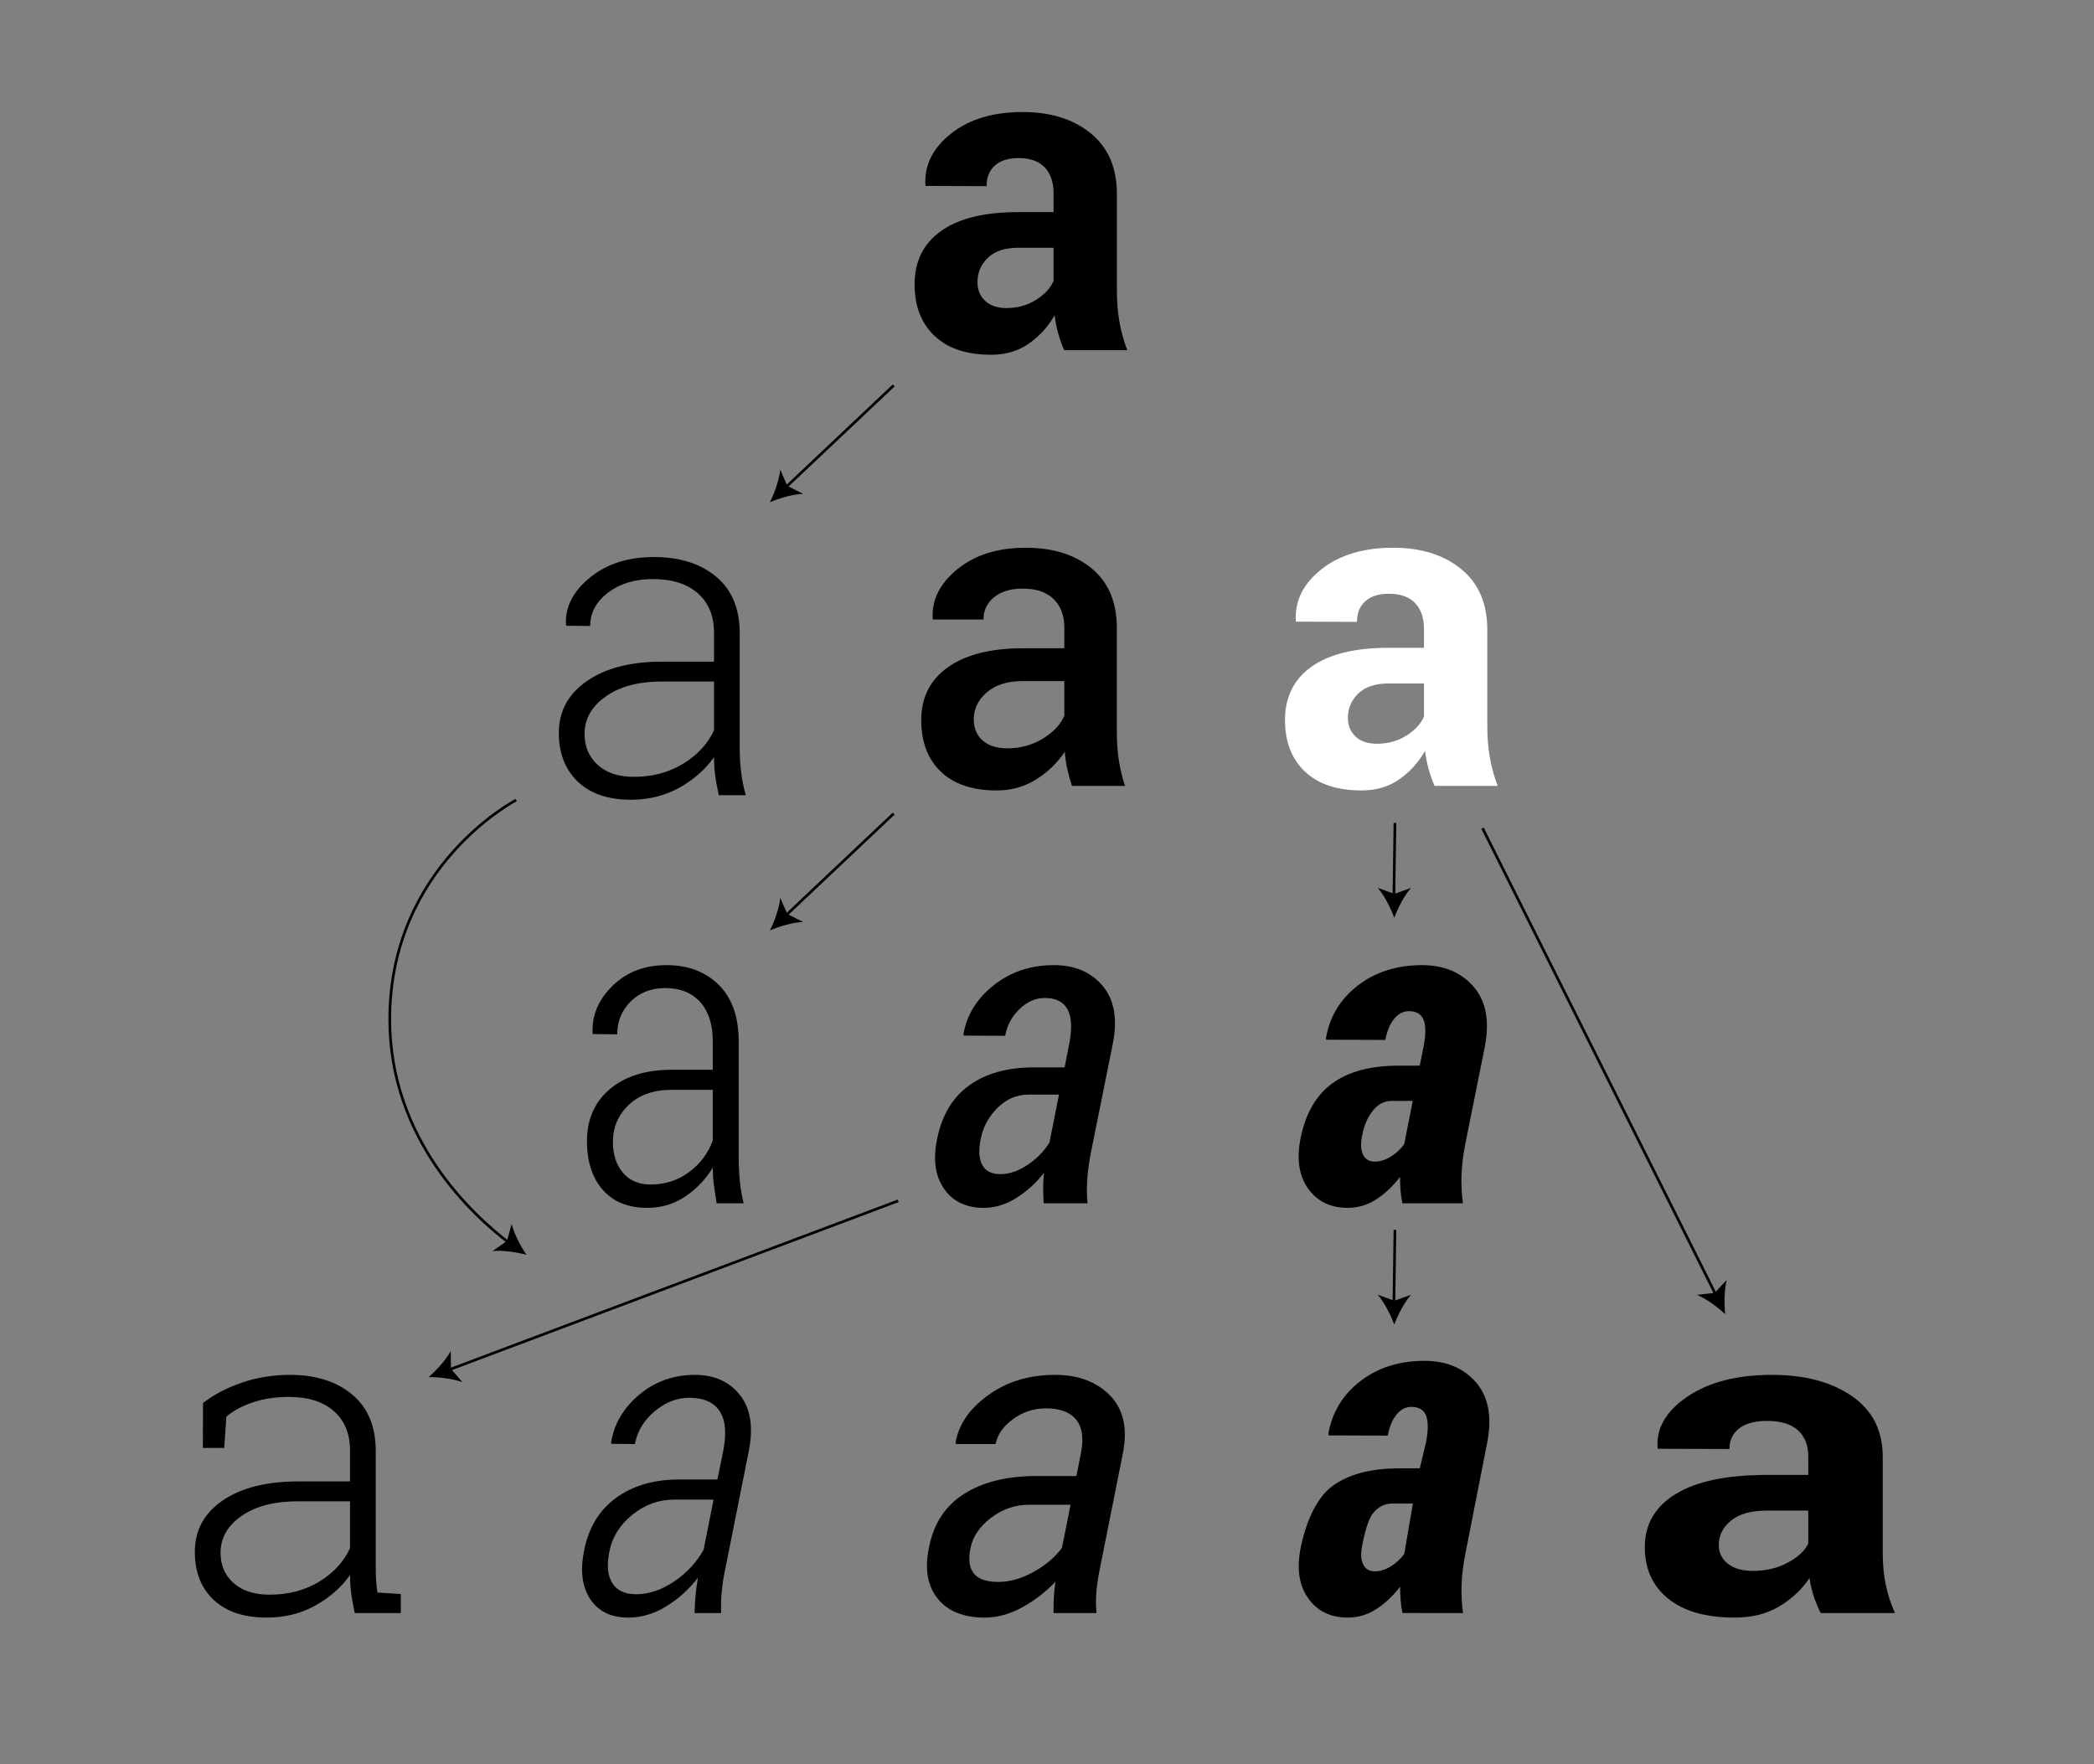 <?xml version="1.0" encoding="utf-8"?>
<!-- Generator: Adobe Illustrator 16.0.0, SVG Export Plug-In . SVG Version: 6.00 Build 0)  -->
<!DOCTYPE svg PUBLIC "-//W3C//DTD SVG 1.1//EN" "http://www.w3.org/Graphics/SVG/1.1/DTD/svg11.dtd">
<svg version="1.1" id="Layer_1" xmlns="http://www.w3.org/2000/svg" xmlns:xlink="http://www.w3.org/1999/xlink" x="0px" y="0px"
	 width="895.455px" height="754.462px" viewBox="0 0 895.455 754.462" enable-background="new 0 0 895.455 754.462"
	 xml:space="preserve">
<rect x="0" y="0" width="895.455" height="754.462" fill="#808080" stroke="none"/>
<g>
	<path d="M455.062,149.756c-0.986-2.279-1.834-4.682-2.542-7.209c-0.709-2.526-1.217-5.114-1.525-7.764
		c-2.773,4.868-6.424,8.904-10.953,12.107c-4.528,3.203-9.936,4.806-16.22,4.806c-10.476,0-18.547-2.695-24.215-8.087
		c-5.67-5.391-8.503-12.739-8.503-22.043c0-9.797,3.773-17.39,11.322-22.782c7.547-5.391,18.561-8.087,33.042-8.087h15.065v-7.949
		c0-4.806-1.264-8.533-3.789-11.183c-2.527-2.648-6.255-3.974-11.184-3.974c-4.375,0-7.749,1.062-10.12,3.188
		c-2.373,2.125-3.559,5.069-3.559,8.826l-26.063-0.092l-0.092-0.555c-0.432-8.44,3.235-15.726,10.999-21.858
		c7.763-6.13,17.96-9.196,30.592-9.196c11.953,0,21.657,3.036,29.113,9.104c7.455,6.069,11.183,14.711,11.183,25.925v41.313
		c0,4.683,0.354,9.089,1.063,13.216c0.708,4.129,1.833,8.226,3.374,12.292H455.062z M430.385,131.734
		c4.744,0,8.965-1.17,12.662-3.512c3.697-2.341,6.192-5.052,7.486-8.133v-14.141h-15.065c-5.73,0-10.074,1.433-13.032,4.298
		S418,116.576,418,120.643c0,3.327,1.109,6.007,3.327,8.041C423.545,130.717,426.564,131.734,430.385,131.734z"/>
</g>
<g>
	<path d="M458.368,336.074c-0.801-2.526-1.464-4.991-1.987-7.394c-0.524-2.403-0.878-4.806-1.063-7.209
		c-3.082,4.684-7.133,8.611-12.154,11.784c-5.022,3.173-10.645,4.76-16.867,4.76c-10.414,0-18.408-2.68-23.984-8.041
		c-5.577-5.36-8.364-12.723-8.364-22.089c0-9.672,3.82-17.205,11.461-22.598c7.639-5.391,18.392-8.087,32.256-8.087h17.468v-8.78
		c0-5.236-1.541-9.335-4.621-12.292c-3.082-2.958-7.486-4.436-13.217-4.436c-5.115,0-9.182,1.233-12.2,3.697
		c-3.02,2.465-4.529,5.638-4.529,9.52H398.94l-0.093-0.554c-0.432-7.887,3.096-14.88,10.583-20.98s17.237-9.15,29.252-9.15
		c11.646,0,21.041,2.958,28.189,8.873c7.147,5.915,10.721,14.418,10.721,25.509v44.456c0,4.129,0.277,8.087,0.832,11.876
		c0.555,3.79,1.447,7.502,2.68,11.137H458.368z M430.826,319.993c5.668,0,10.767-1.417,15.296-4.251
		c4.529-2.833,7.533-6.068,9.011-9.705v-14.788h-17.838c-6.532,0-11.645,1.618-15.342,4.853c-3.697,3.235-5.545,7.04-5.545,11.414
		c0,3.821,1.248,6.855,3.743,9.104C422.646,318.869,426.205,319.993,430.826,319.993z"/>
</g>
<g>
	<path fill="#FFFFFF" d="M613.463,336.074c-0.986-2.279-1.834-4.682-2.542-7.209c-0.709-2.526-1.218-5.114-1.525-7.764
		c-2.772,4.868-6.423,8.904-10.952,12.107c-4.528,3.203-9.936,4.806-16.22,4.806c-10.477,0-18.547-2.695-24.216-8.087
		c-5.669-5.391-8.503-12.739-8.503-22.043c0-9.797,3.773-17.39,11.322-22.782c7.547-5.391,18.562-8.087,33.041-8.087h15.065v-7.949
		c0-4.806-1.264-8.533-3.789-11.183c-2.527-2.648-6.255-3.974-11.184-3.974c-4.376,0-7.749,1.062-10.12,3.188
		c-2.373,2.125-3.559,5.069-3.559,8.826l-26.063-0.092l-0.093-0.555c-0.432-8.44,3.235-15.726,10.999-21.858
		c7.764-6.13,17.96-9.196,30.592-9.196c11.953,0,21.658,3.036,29.114,9.104c7.454,6.069,11.183,14.711,11.183,25.925v41.313
		c0,4.683,0.354,9.089,1.063,13.216c0.707,4.129,1.832,8.226,3.373,12.292H613.463z M588.785,318.052
		c4.744,0,8.965-1.17,12.662-3.512c3.697-2.341,6.192-5.052,7.486-8.133v-14.141h-15.065c-5.729,0-10.074,1.433-13.031,4.298
		c-2.958,2.865-4.437,6.331-4.437,10.398c0,3.327,1.109,6.007,3.327,8.041C581.946,317.035,584.964,318.052,588.785,318.052z"/>
</g>
<g>
	<path d="M307.367,340.049c-0.739-3.388-1.263-6.315-1.571-8.78c-0.309-2.464-0.462-4.959-0.462-7.486
		c-3.697,5.238-8.627,9.582-14.788,13.032c-6.162,3.45-13.094,5.176-20.795,5.176c-9.736,0-17.299-2.588-22.69-7.764
		c-5.393-5.176-8.087-12.107-8.087-20.795c0-9.242,3.989-16.636,11.969-22.182c7.979-5.545,18.746-8.318,32.302-8.318h22.089
		v-12.385c0-7.147-2.296-12.754-6.886-16.821c-4.591-4.067-11.014-6.1-19.27-6.1c-7.703,0-14.095,1.941-19.178,5.823
		c-5.083,3.882-7.625,8.627-7.625,14.233l-10.167-0.093l-0.185-0.554c-0.37-7.455,3.034-14.125,10.213-20.01
		c7.177-5.883,16.312-8.827,27.403-8.827c11.029,0,19.901,2.805,26.618,8.411c6.715,5.607,10.074,13.648,10.074,24.123v49.169
		c0,3.512,0.199,6.932,0.601,10.259c0.4,3.327,1.063,6.624,1.987,9.889H307.367z M271.044,332.193
		c7.948,0,14.973-1.863,21.073-5.592c6.1-3.727,10.504-8.487,13.216-14.279v-20.888H283.06c-10.044,0-18.069,2.142-24.077,6.423
		c-6.007,4.283-9.011,9.598-9.011,15.943c0,5.423,1.863,9.843,5.592,13.263C259.291,330.483,264.451,332.193,271.044,332.193z"/>
</g>
<g>
	<path d="M446.284,514.569c-0.125-2.464-0.185-4.744-0.185-6.84c0-2.094,0.123-4.158,0.37-6.192
		c-3.512,4.437-7.502,8.041-11.969,10.814c-4.468,2.772-9.073,4.158-13.817,4.158c-7.518,0-13.17-2.71-16.96-8.133
		c-3.789-5.421-4.792-12.508-3.003-21.258c2.033-10.166,6.608-17.821,13.725-22.967c7.117-5.145,16.405-7.718,27.866-7.718h12.939
		l2.034-10.259c1.231-6.47,0.97-11.322-0.786-14.557c-1.756-3.235-5.007-4.853-9.751-4.853c-3.882,0-7.456,1.557-10.721,4.668
		c-3.267,3.111-5.33,6.947-6.192,11.506l-17.653-0.092l-0.185-0.555c1.355-8.194,5.652-15.172,12.894-20.934
		c7.239-5.761,15.851-8.642,25.832-8.642c8.873,0,15.805,2.957,20.795,8.872c4.991,5.915,6.438,14.173,4.344,24.77l-9.335,46.396
		c-0.801,4.067-1.326,7.826-1.571,11.276c-0.247,3.451-0.217,6.963,0.092,10.536H446.284z M427.799,502.092
		c3.758,0,7.593-1.294,11.507-3.882c3.912-2.588,7.07-5.791,9.473-9.611l4.067-20.519h-13.124c-4.931,0-9.305,1.88-13.125,5.638
		c-3.821,3.76-6.224,8.195-7.209,13.31c-0.986,4.806-0.771,8.519,0.647,11.137C421.452,500.784,424.04,502.092,427.799,502.092z"/>
</g>
<g>
	<path d="M599.711,514.569c-0.37-1.664-0.633-3.45-0.786-5.36c-0.154-1.909-0.23-3.882-0.23-5.915
		c-3.082,4.006-6.486,7.209-10.213,9.611c-3.729,2.403-7.78,3.604-12.154,3.604c-7.394,0-13.048-2.757-16.96-8.271
		c-3.913-5.514-4.977-12.708-3.188-21.581c2.094-10.474,6.593-18.254,13.494-23.337c6.9-5.083,16.42-7.625,28.559-7.625h8.873
		l1.663-8.133c0.985-5.176,0.985-8.996,0-11.461c-0.986-2.464-3.081-3.697-6.284-3.697c-2.403,0-4.499,1.079-6.285,3.235
		c-1.788,2.157-3.05,5.176-3.789,9.058l-25.231-0.093l-0.186-0.555c1.602-9.303,6.161-16.852,13.679-22.644
		c7.517-5.791,16.667-8.688,27.45-8.688c9.365,0,16.713,3.081,22.043,9.242c5.329,6.162,6.916,14.757,4.76,25.786l-8.133,40.481
		c-1.049,5.176-1.649,9.797-1.803,13.863c-0.154,4.067,0.046,8.226,0.601,12.478H599.711z M587.88,496.731
		c2.219,0,4.451-0.677,6.701-2.033c2.248-1.354,4.205-3.143,5.869-5.36l3.696-18.577h-8.872c-3.267,0-6.008,1.402-8.226,4.205
		c-2.219,2.805-3.729,6.301-4.529,10.49c-0.739,3.574-0.616,6.347,0.37,8.318C583.874,495.747,585.538,496.731,587.88,496.731z"/>
</g>
<g>
	<path d="M306.458,514.569c-0.554-3.45-0.97-6.285-1.248-8.503s-0.416-4.467-0.416-6.747c-3.02,4.991-6.948,9.104-11.784,12.339
		c-4.837,3.234-10.212,4.852-16.128,4.852c-8.257,0-14.635-2.571-19.131-7.717c-4.499-5.145-6.747-12.092-6.747-20.842
		c0-9.303,3.265-16.713,9.797-22.228c6.53-5.514,15.373-8.272,26.525-8.272h17.468v-12.292c0-7.085-1.788-12.631-5.36-16.637
		c-3.574-4.004-8.565-6.007-14.973-6.007c-5.978,0-10.892,1.91-14.742,5.729c-3.852,3.821-5.776,8.503-5.776,14.049l-10.352-0.093
		l-0.185-0.555c-0.309-7.517,2.542-14.217,8.549-20.102c6.007-5.884,13.693-8.826,23.06-8.826c9.243,0,16.697,2.818,22.367,8.456
		c5.668,5.638,8.503,13.695,8.503,24.169v49.077c0,3.574,0.153,7.024,0.462,10.352c0.308,3.327,0.862,6.594,1.664,9.797H306.458z
		 M278.269,506.528c6.161,0,11.629-1.771,16.405-5.314c4.774-3.542,8.147-8.055,10.12-13.54v-21.627h-17.745
		c-7.579,0-13.633,2.142-18.162,6.424c-4.529,4.283-6.793,9.565-6.793,15.851c0,5.36,1.417,9.736,4.251,13.124
		C269.18,504.835,273.154,506.528,278.269,506.528z"/>
</g>
<g>
	<path d="M450.512,689.777c0-3.019,0.061-5.499,0.185-7.44c0.123-1.94,0.338-3.928,0.647-5.961
		c-4.129,4.376-8.858,8.026-14.187,10.952c-5.33,2.926-10.675,4.39-16.036,4.39c-9.12,0-15.851-2.726-20.194-8.179
		c-4.344-5.453-5.562-12.739-3.651-21.858c1.971-10.167,6.978-17.792,15.019-22.875c8.041-5.083,18.346-7.625,30.916-7.625h17.099
		l1.941-9.89c1.231-6.223,0.554-10.952-2.034-14.187c-2.588-3.235-6.901-4.853-12.939-4.853c-5.175,0-9.859,1.525-14.048,4.575
		c-4.191,3.05-6.686,6.608-7.486,10.675h-16.914l-0.185-0.555c1.232-7.701,5.853-14.464,13.863-20.287
		c8.009-5.822,17.561-8.733,28.651-8.733c9.92,0,17.76,2.942,23.522,8.826c5.76,5.885,7.593,14.126,5.5,24.724l-9.612,48.152
		c-0.801,3.759-1.356,7.241-1.664,10.444c-0.309,3.204-0.309,6.438,0,9.704H450.512z M426.852,676.469
		c4.991,0,10.074-1.447,15.25-4.345c5.175-2.896,9.18-6.314,12.015-10.259l3.697-18.393h-17.653c-6.1,0-11.585,1.881-16.452,5.639
		c-4.868,3.759-7.764,8.072-8.688,12.938c-0.986,4.746-0.524,8.334,1.387,10.768C418.317,675.252,421.799,676.469,426.852,676.469z"
		/>
</g>
<g>
	<path d="M599.746,689.777c-0.37-1.664-0.633-3.45-0.786-5.36c-0.154-1.909-0.23-3.882-0.23-5.915
		c-3.082,4.006-6.486,7.209-10.213,9.611c-3.729,2.403-7.78,3.604-12.154,3.604c-7.394,0-13.048-2.757-16.96-8.271
		c-3.913-5.514-4.977-12.708-3.188-21.581c2.094-10.474,6.593-21.254,13.494-26.337c6.9-5.083,16.42-7.625,28.559-7.625h8.873
		l2.663-11.133c0.985-5.176,0.985-8.996,0-11.461c-0.986-2.464-3.081-3.697-6.284-3.697c-2.403,0-4.499,1.079-6.285,3.235
		c-1.788,2.157-3.05,5.176-3.789,9.058l-25.231-0.093l-0.186-0.555c1.602-9.303,6.161-16.852,13.679-22.644
		c7.517-5.791,16.667-8.688,27.45-8.688c9.365,0,16.713,3.081,22.043,9.242c5.329,6.162,6.916,14.757,4.76,25.786l-9.133,46.481
		c-1.049,5.176-1.649,9.797-1.803,13.863c-0.154,4.067,0.046,8.226,0.601,12.478H599.746z M587.915,671.939
		c2.219,0,4.451-0.677,6.701-2.033c2.248-1.354,4.205-3.143,5.869-5.36l3.696-21.577h-8.872c-3.267,0-6.008,1.402-8.226,4.205
		c-2.219,2.805-3.729,9.301-4.529,13.49c-0.739,3.574-0.616,6.347,0.37,8.318C583.909,670.955,585.573,671.939,587.915,671.939z"/>
</g>
<g>
	<path d="M778.593,689.777c-1.16-2.279-2.157-4.682-2.99-7.209c-0.834-2.525-1.433-5.113-1.794-7.764
		c-3.261,4.868-7.555,8.904-12.882,12.107c-5.326,3.203-11.686,4.806-19.077,4.806c-12.322,0-21.814-2.694-28.481-8.087
		c-6.668-5.391-10.001-12.738-10.001-22.043c0-9.797,4.438-17.39,13.316-22.782c8.877-5.391,21.832-8.087,38.862-8.087h17.72v-7.948
		c0-4.807-1.486-8.534-4.457-11.184c-2.973-2.648-7.356-3.975-13.153-3.975c-5.147,0-9.114,1.063-11.903,3.188
		c-2.791,2.126-4.186,5.069-4.186,8.827l-30.655-0.093l-0.108-0.555c-0.508-8.44,3.805-15.727,12.937-21.858
		c9.131-6.13,21.124-9.195,35.98-9.195c14.06,0,25.474,3.035,34.243,9.104c8.768,6.069,13.153,14.711,13.153,25.925v41.313
		c0,4.683,0.417,9.089,1.251,13.217c0.831,4.128,2.154,8.226,3.967,12.292H778.593z M749.567,671.755
		c5.58,0,10.544-1.17,14.893-3.513c4.349-2.341,7.283-5.051,8.806-8.133v-14.141h-17.72c-6.739,0-11.849,1.433-15.327,4.298
		c-3.479,2.864-5.218,6.331-5.218,10.397c0,3.327,1.305,6.008,3.913,8.041C741.523,670.738,745.073,671.755,749.567,671.755z"/>
</g>
<g>
	<path d="M297,689.777c0.123-3.266,0.292-6.022,0.508-8.271c0.215-2.249,0.539-4.544,0.97-6.886
		c-3.759,4.93-8.257,9.011-13.494,12.246c-5.238,3.234-10.661,4.852-16.267,4.852c-7.394,0-12.833-2.634-16.313-7.901
		c-3.482-5.269-4.36-12.154-2.634-20.657c1.909-9.857,6.47-17.406,13.679-22.644c7.209-5.236,16.205-7.856,26.988-7.856h16.359
		l2.495-12.292c1.479-7.517,0.955-13.171-1.571-16.96c-2.527-3.789-6.872-5.684-13.032-5.684c-5.238,0-10.152,1.926-14.741,5.776
		c-4.591,3.852-7.41,8.519-8.457,14.002l-9.981-0.093l-0.185-0.555c1.294-8.009,5.314-14.834,12.062-20.472
		c6.747-5.638,14.679-8.456,23.799-8.456c8.256,0,14.664,2.864,19.224,8.595c4.559,5.73,5.823,13.741,3.79,24.03l-9.797,49.077
		c-0.802,3.697-1.372,7.148-1.71,10.352c-0.339,3.204-0.448,6.47-0.324,9.797H297z M272.046,681.736
		c5.421,0,10.828-1.816,16.22-5.453c5.391-3.635,9.596-8.163,12.616-13.586l4.252-21.442h-16.729
		c-6.654,0-12.662,2.172-18.022,6.516c-5.361,4.344-8.627,9.598-9.797,15.759c-1.171,5.669-0.771,10.12,1.201,13.354
		C263.758,680.119,267.178,681.736,272.046,681.736z"/>
</g>
<g>
	<path d="M151.714,689.777c-0.74-3.388-1.264-6.315-1.571-8.78c-0.309-2.464-0.462-4.959-0.462-7.486
		c-3.697,5.238-8.627,9.582-14.788,13.032c-6.162,3.449-13.094,5.175-20.795,5.175c-9.797,0-17.375-2.525-22.736-7.578
		c-5.36-5.052-8.041-11.891-8.041-20.519c0-9.242,3.974-16.574,11.922-21.996c7.949-5.422,18.73-8.134,32.349-8.134h22.089v-13.217
		c0-7.146-2.296-12.754-6.885-16.821c-4.591-4.066-11.015-6.1-19.271-6.1c-5.545,0-10.614,0.755-15.204,2.265
		c-4.591,1.511-8.427,3.558-11.507,6.146l-0.924,13.402h-9.15l0.092-19.225c4.622-3.573,10.151-6.47,16.59-8.688
		c6.438-2.219,13.293-3.327,20.564-3.327c11.029,0,19.902,2.804,26.618,8.41c6.715,5.607,10.074,13.648,10.074,24.122v49.17
		c0,2.033,0.046,3.99,0.139,5.869c0.092,1.88,0.292,3.713,0.601,5.499l9.981,0.647v8.133H151.714z M115.299,681.921
		c8.009,0,15.065-1.848,21.165-5.545s10.504-8.472,13.216-14.326v-20.056h-22.274c-10.044,0-18.069,2.08-24.076,6.238
		c-6.008,4.159-9.012,9.413-9.012,15.759c0,5.36,1.863,9.69,5.592,12.985C103.637,680.273,108.767,681.921,115.299,681.921z"/>
</g>
<line fill="none" stroke="#000000" stroke-width="1.144" stroke-miterlimit="10" x1="382.174" y1="164.812" x2="335.688" y2="208.695"/>
<path d="M329.248,214.757c2.006-4.058,3.993-9.626,4.414-13.936l3.008,6.934l6.746,3.405
	C339.089,211.331,333.415,212.989,329.248,214.757"/>
<line fill="none" stroke="#000000" stroke-width="1.144" stroke-miterlimit="10" x1="382.174" y1="347.916" x2="335.688" y2="391.799"/>
<path d="M329.248,397.86c2.006-4.057,3.993-9.626,4.414-13.936l3.008,6.935l6.746,3.403
	C339.089,394.433,333.415,396.092,329.248,397.86"/>
<line fill="none" stroke="#000000" stroke-width="1.144" stroke-miterlimit="10" x1="596.521" y1="525.914" x2="596.076" y2="557.417"/>
<path d="M596.225,566.442c-1.562-4.249-4.233-9.521-7.07-12.795l7.102,2.592l7.112-2.55
	C600.514,556.945,597.811,562.203,596.225,566.442"/>
<line fill="none" stroke="#000000" stroke-width="1.144" stroke-miterlimit="10" x1="596.521" y1="351.931" x2="596.076" y2="383.434"/>
<path d="M596.225,392.459c-1.562-4.249-4.233-9.522-7.07-12.795l7.102,2.591l7.112-2.549
	C600.514,382.962,597.811,388.22,596.225,392.459"/>
<line fill="none" stroke="#000000" stroke-width="1.144" stroke-miterlimit="10" x1="633.972" y1="354.167" x2="733.882" y2="553.989"/>
<path d="M737.751,561.983c-3.305-3.095-8.06-6.608-12.063-8.258l7.509-0.873l5.211-5.472
	C737.317,551.571,737.265,557.483,737.751,561.983"/>
<line fill="none" stroke="#000000" stroke-width="1.144" stroke-miterlimit="10" x1="384.107" y1="513.496" x2="191.668" y2="585.884"/>
<path d="M183.283,588.885c3.422-2.965,7.41-7.328,9.468-11.139l0.086,7.559l4.901,5.753
	C193.683,589.537,187.809,588.869,183.283,588.885"/>
<path fill="none" stroke="#000000" stroke-width="1.144" stroke-miterlimit="10" d="M220.729,342.133
	c0,0-54.059,27.942-54.059,93.803c0,51.18,35.364,83.679,51.131,95.626"/>
<path d="M225.13,536.576c-4.374-1.167-10.224-2.017-14.533-1.58l6.206-4.315l2.007-7.285
	C219.83,527.604,222.575,532.841,225.13,536.576"/>
</svg>

